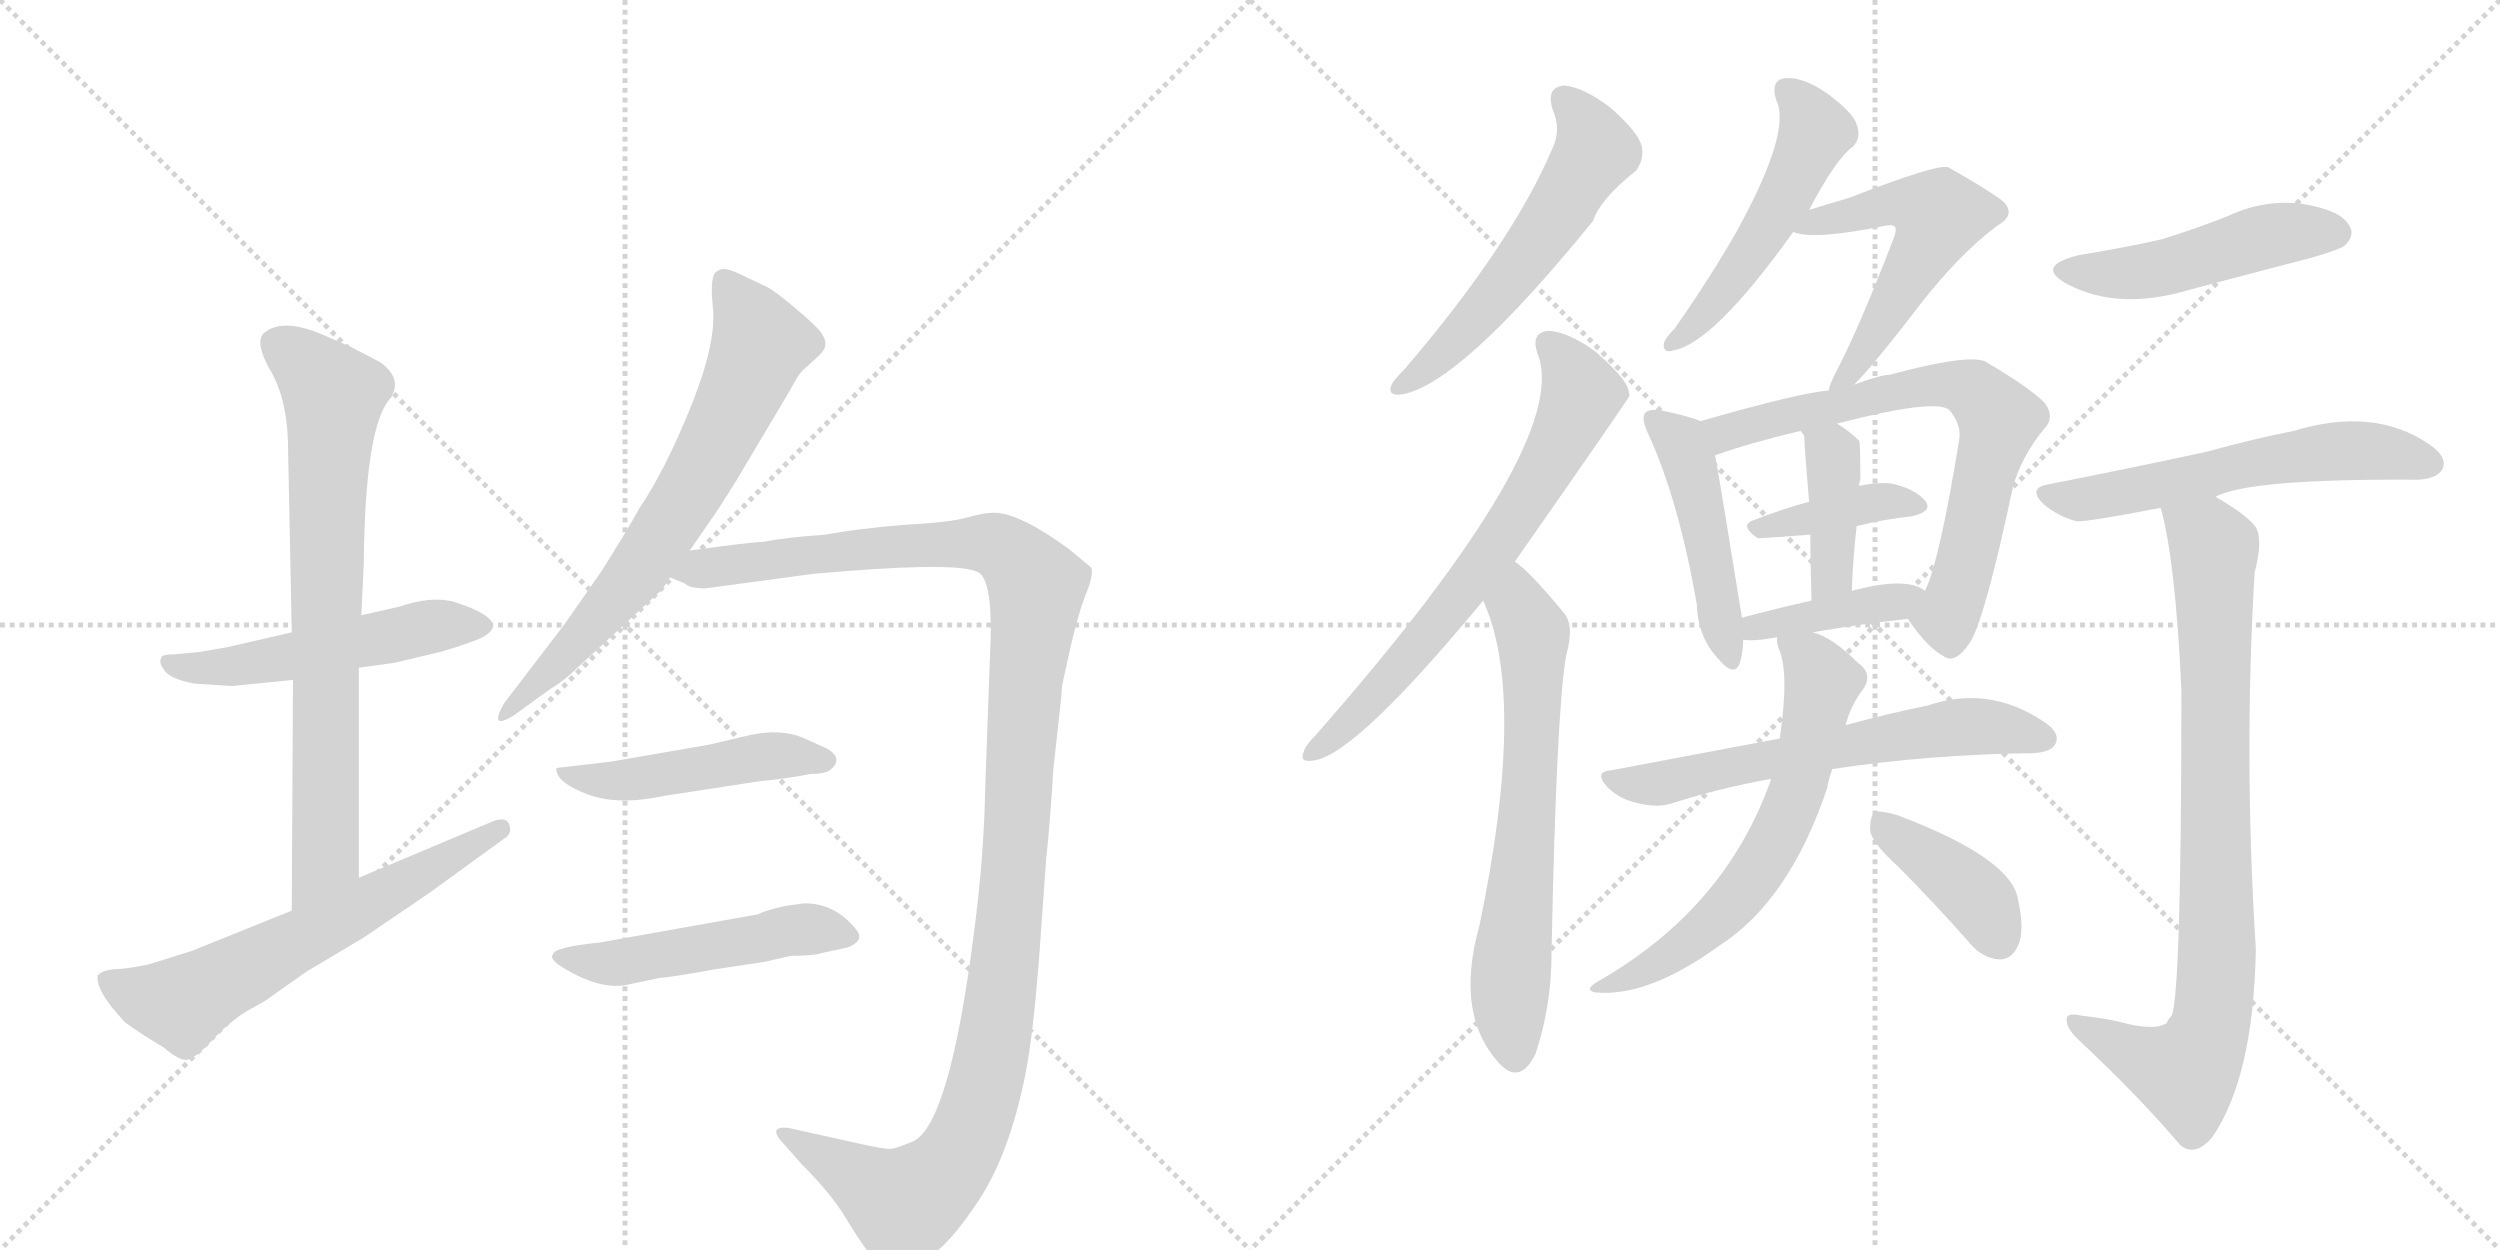 <svg version="1.1" viewBox="0 0 2048 1024" xmlns="http://www.w3.org/2000/svg">
  <g stroke="lightgray" stroke-dasharray="1,1" stroke-width="1" transform="scale(4, 4)">
    <line x1="0" y1="0" x2="256" y2="256"></line>
    <line x1="256" y1="0" x2="0" y2="256"></line>
    <line x1="128" y1="0" x2="128" y2="256"></line>
    <line x1="0" y1="128" x2="256" y2="128"></line>
    <line x1="256" y1="0" x2="512" y2="256"></line>
    <line x1="512" y1="0" x2="256" y2="256"></line>
    <line x1="384" y1="0" x2="384" y2="256"></line>
    <line x1="256" y1="128" x2="512" y2="128"></line>
  </g>
<g transform="scale(1, -1) translate(0, -850)">
   <style type="text/css">
    @keyframes keyframes0 {
      from {
       stroke: black;
       stroke-dashoffset: 515;
       stroke-width: 128;
       }
       63% {
       animation-timing-function: step-end;
       stroke: black;
       stroke-dashoffset: 0;
       stroke-width: 128;
       }
       to {
       stroke: black;
       stroke-width: 1024;
       }
       }
       #make-me-a-hanzi-animation-0 {
         animation: keyframes0 0.669s both;
         animation-delay: 0s;
         animation-timing-function: linear;
       }
    @keyframes keyframes1 {
      from {
       stroke: black;
       stroke-dashoffset: 741;
       stroke-width: 128;
       }
       71% {
       animation-timing-function: step-end;
       stroke: black;
       stroke-dashoffset: 0;
       stroke-width: 128;
       }
       to {
       stroke: black;
       stroke-width: 1024;
       }
       }
       #make-me-a-hanzi-animation-1 {
         animation: keyframes1 0.853s both;
         animation-delay: 0.669s;
         animation-timing-function: linear;
       }
    @keyframes keyframes2 {
      from {
       stroke: black;
       stroke-dashoffset: 617;
       stroke-width: 128;
       }
       67% {
       animation-timing-function: step-end;
       stroke: black;
       stroke-dashoffset: 0;
       stroke-width: 128;
       }
       to {
       stroke: black;
       stroke-width: 1024;
       }
       }
       #make-me-a-hanzi-animation-2 {
         animation: keyframes2 0.752s both;
         animation-delay: 1.522s;
         animation-timing-function: linear;
       }
    @keyframes keyframes3 {
      from {
       stroke: black;
       stroke-dashoffset: 676;
       stroke-width: 128;
       }
       69% {
       animation-timing-function: step-end;
       stroke: black;
       stroke-dashoffset: 0;
       stroke-width: 128;
       }
       to {
       stroke: black;
       stroke-width: 1024;
       }
       }
       #make-me-a-hanzi-animation-3 {
         animation: keyframes3 0.8s both;
         animation-delay: 2.274s;
         animation-timing-function: linear;
       }
    @keyframes keyframes4 {
      from {
       stroke: black;
       stroke-dashoffset: 1210;
       stroke-width: 128;
       }
       80% {
       animation-timing-function: step-end;
       stroke: black;
       stroke-dashoffset: 0;
       stroke-width: 128;
       }
       to {
       stroke: black;
       stroke-width: 1024;
       }
       }
       #make-me-a-hanzi-animation-4 {
         animation: keyframes4 1.235s both;
         animation-delay: 3.074s;
         animation-timing-function: linear;
       }
    @keyframes keyframes5 {
      from {
       stroke: black;
       stroke-dashoffset: 471;
       stroke-width: 128;
       }
       61% {
       animation-timing-function: step-end;
       stroke: black;
       stroke-dashoffset: 0;
       stroke-width: 128;
       }
       to {
       stroke: black;
       stroke-width: 1024;
       }
       }
       #make-me-a-hanzi-animation-5 {
         animation: keyframes5 0.633s both;
         animation-delay: 4.309s;
         animation-timing-function: linear;
       }
    @keyframes keyframes6 {
      from {
       stroke: black;
       stroke-dashoffset: 495;
       stroke-width: 128;
       }
       62% {
       animation-timing-function: step-end;
       stroke: black;
       stroke-dashoffset: 0;
       stroke-width: 128;
       }
       to {
       stroke: black;
       stroke-width: 1024;
       }
       }
       #make-me-a-hanzi-animation-6 {
         animation: keyframes6 0.653s both;
         animation-delay: 4.942s;
         animation-timing-function: linear;
       }
    @keyframes keyframes7 {
      from {
       stroke: black;
       stroke-dashoffset: 555;
       stroke-width: 128;
       }
       64% {
       animation-timing-function: step-end;
       stroke: black;
       stroke-dashoffset: 0;
       stroke-width: 128;
       }
       to {
       stroke: black;
       stroke-width: 1024;
       }
       }
       #make-me-a-hanzi-animation-7 {
         animation: keyframes7 0.702s both;
         animation-delay: 5.595s;
         animation-timing-function: linear;
       }
    @keyframes keyframes8 {
      from {
       stroke: black;
       stroke-dashoffset: 675;
       stroke-width: 128;
       }
       69% {
       animation-timing-function: step-end;
       stroke: black;
       stroke-dashoffset: 0;
       stroke-width: 128;
       }
       to {
       stroke: black;
       stroke-width: 1024;
       }
       }
       #make-me-a-hanzi-animation-8 {
         animation: keyframes8 0.799s both;
         animation-delay: 6.297s;
         animation-timing-function: linear;
       }
    @keyframes keyframes9 {
      from {
       stroke: black;
       stroke-dashoffset: 654;
       stroke-width: 128;
       }
       68% {
       animation-timing-function: step-end;
       stroke: black;
       stroke-dashoffset: 0;
       stroke-width: 128;
       }
       to {
       stroke: black;
       stroke-width: 1024;
       }
       }
       #make-me-a-hanzi-animation-9 {
         animation: keyframes9 0.782s both;
         animation-delay: 7.096s;
         animation-timing-function: linear;
       }
    @keyframes keyframes10 {
      from {
       stroke: black;
       stroke-dashoffset: 503;
       stroke-width: 128;
       }
       62% {
       animation-timing-function: step-end;
       stroke: black;
       stroke-dashoffset: 0;
       stroke-width: 128;
       }
       to {
       stroke: black;
       stroke-width: 1024;
       }
       }
       #make-me-a-hanzi-animation-10 {
         animation: keyframes10 0.659s both;
         animation-delay: 7.878s;
         animation-timing-function: linear;
       }
    @keyframes keyframes11 {
      from {
       stroke: black;
       stroke-dashoffset: 539;
       stroke-width: 128;
       }
       64% {
       animation-timing-function: step-end;
       stroke: black;
       stroke-dashoffset: 0;
       stroke-width: 128;
       }
       to {
       stroke: black;
       stroke-width: 1024;
       }
       }
       #make-me-a-hanzi-animation-11 {
         animation: keyframes11 0.689s both;
         animation-delay: 8.538s;
         animation-timing-function: linear;
       }
    @keyframes keyframes12 {
      from {
       stroke: black;
       stroke-dashoffset: 465;
       stroke-width: 128;
       }
       60% {
       animation-timing-function: step-end;
       stroke: black;
       stroke-dashoffset: 0;
       stroke-width: 128;
       }
       to {
       stroke: black;
       stroke-width: 1024;
       }
       }
       #make-me-a-hanzi-animation-12 {
         animation: keyframes12 0.628s both;
         animation-delay: 9.226s;
         animation-timing-function: linear;
       }
    @keyframes keyframes13 {
      from {
       stroke: black;
       stroke-dashoffset: 691;
       stroke-width: 128;
       }
       69% {
       animation-timing-function: step-end;
       stroke: black;
       stroke-dashoffset: 0;
       stroke-width: 128;
       }
       to {
       stroke: black;
       stroke-width: 1024;
       }
       }
       #make-me-a-hanzi-animation-13 {
         animation: keyframes13 0.812s both;
         animation-delay: 9.855s;
         animation-timing-function: linear;
       }
    @keyframes keyframes14 {
      from {
       stroke: black;
       stroke-dashoffset: 385;
       stroke-width: 128;
       }
       56% {
       animation-timing-function: step-end;
       stroke: black;
       stroke-dashoffset: 0;
       stroke-width: 128;
       }
       to {
       stroke: black;
       stroke-width: 1024;
       }
       }
       #make-me-a-hanzi-animation-14 {
         animation: keyframes14 0.563s both;
         animation-delay: 10.667s;
         animation-timing-function: linear;
       }
    @keyframes keyframes15 {
      from {
       stroke: black;
       stroke-dashoffset: 391;
       stroke-width: 128;
       }
       56% {
       animation-timing-function: step-end;
       stroke: black;
       stroke-dashoffset: 0;
       stroke-width: 128;
       }
       to {
       stroke: black;
       stroke-width: 1024;
       }
       }
       #make-me-a-hanzi-animation-15 {
         animation: keyframes15 0.568s both;
         animation-delay: 11.23s;
         animation-timing-function: linear;
       }
    @keyframes keyframes16 {
      from {
       stroke: black;
       stroke-dashoffset: 396;
       stroke-width: 128;
       }
       56% {
       animation-timing-function: step-end;
       stroke: black;
       stroke-dashoffset: 0;
       stroke-width: 128;
       }
       to {
       stroke: black;
       stroke-width: 1024;
       }
       }
       #make-me-a-hanzi-animation-16 {
         animation: keyframes16 0.572s both;
         animation-delay: 11.799s;
         animation-timing-function: linear;
       }
    @keyframes keyframes17 {
      from {
       stroke: black;
       stroke-dashoffset: 607;
       stroke-width: 128;
       }
       66% {
       animation-timing-function: step-end;
       stroke: black;
       stroke-dashoffset: 0;
       stroke-width: 128;
       }
       to {
       stroke: black;
       stroke-width: 1024;
       }
       }
       #make-me-a-hanzi-animation-17 {
         animation: keyframes17 0.744s both;
         animation-delay: 12.371s;
         animation-timing-function: linear;
       }
    @keyframes keyframes18 {
      from {
       stroke: black;
       stroke-dashoffset: 626;
       stroke-width: 128;
       }
       67% {
       animation-timing-function: step-end;
       stroke: black;
       stroke-dashoffset: 0;
       stroke-width: 128;
       }
       to {
       stroke: black;
       stroke-width: 1024;
       }
       }
       #make-me-a-hanzi-animation-18 {
         animation: keyframes18 0.759s both;
         animation-delay: 13.115s;
         animation-timing-function: linear;
       }
    @keyframes keyframes19 {
      from {
       stroke: black;
       stroke-dashoffset: 396;
       stroke-width: 128;
       }
       56% {
       animation-timing-function: step-end;
       stroke: black;
       stroke-dashoffset: 0;
       stroke-width: 128;
       }
       to {
       stroke: black;
       stroke-width: 1024;
       }
       }
       #make-me-a-hanzi-animation-19 {
         animation: keyframes19 0.572s both;
         animation-delay: 13.874s;
         animation-timing-function: linear;
       }
    @keyframes keyframes20 {
      from {
       stroke: black;
       stroke-dashoffset: 479;
       stroke-width: 128;
       }
       61% {
       animation-timing-function: step-end;
       stroke: black;
       stroke-dashoffset: 0;
       stroke-width: 128;
       }
       to {
       stroke: black;
       stroke-width: 1024;
       }
       }
       #make-me-a-hanzi-animation-20 {
         animation: keyframes20 0.64s both;
         animation-delay: 14.447s;
         animation-timing-function: linear;
       }
    @keyframes keyframes21 {
      from {
       stroke: black;
       stroke-dashoffset: 577;
       stroke-width: 128;
       }
       65% {
       animation-timing-function: step-end;
       stroke: black;
       stroke-dashoffset: 0;
       stroke-width: 128;
       }
       to {
       stroke: black;
       stroke-width: 1024;
       }
       }
       #make-me-a-hanzi-animation-21 {
         animation: keyframes21 0.72s both;
         animation-delay: 15.086s;
         animation-timing-function: linear;
       }
    @keyframes keyframes22 {
      from {
       stroke: black;
       stroke-dashoffset: 837;
       stroke-width: 128;
       }
       73% {
       animation-timing-function: step-end;
       stroke: black;
       stroke-dashoffset: 0;
       stroke-width: 128;
       }
       to {
       stroke: black;
       stroke-width: 1024;
       }
       }
       #make-me-a-hanzi-animation-22 {
         animation: keyframes22 0.931s both;
         animation-delay: 15.806s;
         animation-timing-function: linear;
       }
</style>
<path d="M 239 332 L 187 320 L 164 316 L 143 314 Q 132 314 132 311 Q 130 307 134 302 Q 138 294 159 290 L 190 288 L 240 293 L 294 303 L 323 307 L 361 316 Q 378 321 391 326 Q 424 340 372 357 Q 353 362 327 353 L 296 346 L 239 332 Z" fill="lightgray"></path> 
<path d="M 321 525 L 321 526 Q 329 540 312 553 L 287 566 L 264 576 Q 231 590 216 577 Q 209 570 220 549 Q 236 524 236 481 L 239 332 L 240 293 L 239 104 C 239 74 294 101 294 131 L 294 303 L 296 346 L 298 388 Q 299 504 321 525 Z" fill="lightgray"></path> 
<path d="M 239 104 L 157 71 L 122 60 Q 103 56 93 56 Q 84 55 80 51 Q 78 38 103 12 Q 117 2 134 -8 Q 148 -20 154 -18 Q 161 -16 174 -2 Q 187 12 201 21 L 217 30 L 251 54 L 298 82 L 351 118 L 413 163 Q 420 167 417 175 Q 414 182 401 176 L 294 131 L 239 104 Z" fill="lightgray"></path> 
<path d="M 565 399 L 583 425 Q 590 435 603 456 L 647 530 Q 654 543 657 546 L 668 556 Q 676 563 676 567 Q 677 571 673 577 Q 670 582 651 598 Q 632 614 626 616 L 605 626 Q 592 632 588 628 Q 581 626 584 598 Q 587 569 566 517 Q 545 465 524 434 Q 513 414 492 381 L 462 338 L 413 274 Q 400 251 421 264 L 450 285 Q 463 293 472 302 L 538 363 Q 543 367 549 377 L 565 399 Z" fill="lightgray"></path> 
<path d="M 549 377 L 561 372 Q 565 368 578 368 L 667 380 L 691 382 Q 793 390 803 380 Q 814 370 811 313 L 807 202 Q 806 148 798 87 Q 778 -71 748 -85 Q 736 -90 731 -91 Q 726 -92 700 -86 L 646 -74 Q 638 -73 636 -76 Q 635 -80 642 -87 L 657 -104 Q 681 -128 693 -148 Q 705 -168 716 -182 Q 733 -198 760 -180 Q 777 -171 802 -133 Q 827 -95 840 -30 Q 846 0 851 62 L 857 146 Q 860 173 863 221 Q 870 282 870 288 L 877 320 Q 883 346 889 362 Q 896 378 894 385 L 876 400 Q 835 430 814 430 Q 806 430 792 426 Q 778 422 740 420 Q 703 417 676 412 Q 646 410 624 406 Q 616 406 565 399 C 535 395 520 386 549 377 Z" fill="lightgray"></path> 
<path d="M 615 248 L 581 240 L 500 226 L 457 221 Q 455 221 456 218 Q 458 208 482 199 Q 507 190 544 198 L 622 210 Q 644 212 664 216 Q 677 216 681 220 Q 691 229 677 237 L 657 246 Q 639 253 615 248 Z" fill="lightgray"></path> 
<path d="M 659 110 L 644 108 Q 626 104 621 101 L 492 78 Q 453 74 453 68 Q 450 66 457 60 Q 492 37 517 44 L 541 49 Q 547 49 586 56 L 626 62 L 648 67 Q 666 67 672 69 L 695 74 Q 709 80 701 89 Q 684 110 659 110 Z" fill="lightgray"></path> 
<path d="M 1272 760 Q 1279 744 1272 729 Q 1239 651 1151 548 Q 1142 539 1140 535 Q 1136 525 1149 527 Q 1197 536 1305 669 Q 1311 687 1340 710 Q 1347 719 1345 730 Q 1342 742 1319 762 Q 1298 778 1282 780 Q 1266 779 1272 760 Z" fill="lightgray"></path> 
<path d="M 1241 390 Q 1334 523 1335 526 Q 1334 529 1334 531 Q 1331 541 1307 562 Q 1285 578 1269 579 Q 1253 578 1260 559 Q 1287 486 1078 248 Q 1069 239 1068 234 Q 1064 225 1076 227 Q 1110 231 1215 358 L 1241 390 Z" fill="lightgray"></path> 
<path d="M 1215 358 Q 1251 279 1212 92 Q 1191 17 1230 -23 Q 1246 -38 1258 -13 Q 1271 26 1271 69 Q 1275 268 1283 313 Q 1290 338 1281 348 Q 1254 381 1241 390 C 1218 409 1204 386 1215 358 Z" fill="lightgray"></path> 
<path d="M 1482 678 Q 1504 720 1518 730 Q 1525 737 1521 748 Q 1518 758 1496 774 Q 1477 787 1463 786 Q 1450 785 1455 768 Q 1468 743 1423 661 Q 1402 624 1372 581 Q 1365 574 1363 569 Q 1362 560 1371 563 Q 1404 569 1469 660 L 1482 678 Z" fill="lightgray"></path> 
<path d="M 1519 535 Q 1535 551 1571 598 Q 1604 641 1636 665 Q 1652 674 1641 685 Q 1628 695 1596 713 Q 1587 716 1515 688 Q 1491 681 1482 678 C 1453 669 1444 666 1469 660 Q 1485 653 1544 665 Q 1550 666 1551 665 Q 1555 664 1551 654 Q 1524 584 1506 549 Q 1499 536 1498 530 C 1489 503 1498 513 1519 535 Z" fill="lightgray"></path> 
<path d="M 1393 505 Q 1384 509 1360 514 Q 1351 515 1348 512 Q 1344 508 1350 495 Q 1375 441 1390 355 Q 1391 328 1407 311 Q 1420 295 1425 306 Q 1428 315 1428 326 L 1427 344 Q 1406 474 1405 477 C 1400 502 1400 502 1393 505 Z" fill="lightgray"></path> 
<path d="M 1563 343 Q 1579 319 1593 312 Q 1602 306 1614 324 Q 1626 343 1649 451 Q 1656 476 1674 498 Q 1684 508 1675 520 Q 1662 533 1626 554 Q 1611 560 1548 543 Q 1541 543 1519 535 L 1498 530 Q 1477 529 1393 505 C 1364 497 1377 467 1405 477 Q 1433 487 1475 497 L 1505 503 Q 1586 524 1597 514 Q 1607 502 1605 490 Q 1589 391 1577 366 C 1566 338 1560 348 1563 343 Z" fill="lightgray"></path> 
<path d="M 1521 419 Q 1545 425 1566 427 Q 1584 431 1577 440 Q 1568 450 1549 454 Q 1537 455 1523 452 L 1482 439 Q 1457 432 1437 424 Q 1424 420 1440 409 Q 1443 409 1483 412 L 1521 419 Z" fill="lightgray"></path> 
<path d="M 1523 452 Q 1523 455 1524 457 Q 1524 488 1523 489 Q 1516 496 1505 503 C 1480 520 1457 521 1475 497 Q 1476 496 1478 493 Q 1478 486 1482 439 L 1483 412 Q 1483 390 1484 358 C 1485 328 1516 336 1517 366 Q 1518 394 1521 419 L 1523 452 Z" fill="lightgray"></path> 
<path d="M 1485 332 Q 1525 339 1563 343 C 1593 346 1603 350 1577 366 Q 1562 378 1517 366 L 1484 358 Q 1453 351 1427 344 C 1398 336 1398 329 1428 326 Q 1432 325 1443 326 Q 1449 327 1456 328 L 1485 332 Z" fill="lightgray"></path> 
<path d="M 1458 245 Q 1394 233 1320 219 Q 1305 218 1317 205 Q 1327 195 1342 192 Q 1358 188 1370 192 Q 1407 204 1451 212 L 1501 220 Q 1580 232 1666 233 Q 1681 234 1684 241 Q 1688 250 1674 259 Q 1629 289 1579 272 Q 1549 266 1512 256 L 1458 245 Z" fill="lightgray"></path> 
<path d="M 1456 328 Q 1455 325 1457 319 Q 1466 300 1458 245 L 1451 212 Q 1414 106 1309 46 Q 1297 39 1307 37 Q 1350 33 1408 75 Q 1466 112 1497 205 Q 1497 208 1501 220 L 1512 256 Q 1516 272 1526 285 Q 1535 298 1522 307 Q 1501 328 1485 332 C 1457 343 1453 345 1456 328 Z" fill="lightgray"></path> 
<path d="M 1555 140 Q 1583 112 1614 77 Q 1624 65 1638 64 Q 1648 64 1653 75 Q 1659 87 1653 114 Q 1647 147 1555 182 Q 1542 186 1536 185 Q 1532 182 1532 170 Q 1533 160 1555 140 Z" fill="lightgray"></path> 
<path d="M 1703 641 Q 1666 632 1694 617 Q 1736 595 1795 613 Q 1844 626 1894 639 Q 1918 646 1921 649 Q 1930 658 1924 666 Q 1917 678 1886 683 Q 1855 687 1825 673 Q 1800 663 1771 654 Q 1740 647 1703 641 Z" fill="lightgray"></path> 
<path d="M 1815 443 Q 1842 458 1981 457 Q 1997 458 2001 466 Q 2005 476 1990 486 Q 1945 517 1879 497 Q 1848 491 1808 480 Q 1748 467 1677 453 Q 1661 450 1674 437 Q 1686 427 1701 423 Q 1708 422 1770 434 L 1815 443 Z" fill="lightgray"></path> 
<path d="M 1770 434 Q 1782 392 1787 285 Q 1787 36 1779 18 Q 1776 15 1775 12 Q 1765 5 1736 13 Q 1723 16 1705 18 Q 1692 21 1693 14 Q 1693 7 1704 -3 Q 1753 -49 1786 -88 Q 1798 -98 1812 -82 Q 1846 -33 1848 72 Q 1838 231 1847 381 Q 1854 408 1848 418 Q 1841 428 1815 443 C 1790 459 1763 463 1770 434 Z" fill="lightgray"></path> 
      <clipPath id="make-me-a-hanzi-clip-0">
      <path d="M 239 332 L 187 320 L 164 316 L 143 314 Q 132 314 132 311 Q 130 307 134 302 Q 138 294 159 290 L 190 288 L 240 293 L 294 303 L 323 307 L 361 316 Q 378 321 391 326 Q 424 340 372 357 Q 353 362 327 353 L 296 346 L 239 332 Z" fill="lightgray"></path>
      </clipPath>
      <path clip-path="url(#make-me-a-hanzi-clip-0)" d="M 139 308 L 153 302 L 183 303 L 341 335 L 378 340 L 393 336 " fill="none" id="make-me-a-hanzi-animation-0" stroke-dasharray="387 774" stroke-linecap="round"></path>

      <clipPath id="make-me-a-hanzi-clip-1">
      <path d="M 321 525 L 321 526 Q 329 540 312 553 L 287 566 L 264 576 Q 231 590 216 577 Q 209 570 220 549 Q 236 524 236 481 L 239 332 L 240 293 L 239 104 C 239 74 294 101 294 131 L 294 303 L 296 346 L 298 388 Q 299 504 321 525 Z" fill="lightgray"></path>
      </clipPath>
      <path clip-path="url(#make-me-a-hanzi-clip-1)" d="M 226 569 L 273 526 L 267 415 L 267 148 L 244 112 " fill="none" id="make-me-a-hanzi-animation-1" stroke-dasharray="613 1226" stroke-linecap="round"></path>

      <clipPath id="make-me-a-hanzi-clip-2">
      <path d="M 239 104 L 157 71 L 122 60 Q 103 56 93 56 Q 84 55 80 51 Q 78 38 103 12 Q 117 2 134 -8 Q 148 -20 154 -18 Q 161 -16 174 -2 Q 187 12 201 21 L 217 30 L 251 54 L 298 82 L 351 118 L 413 163 Q 420 167 417 175 Q 414 182 401 176 L 294 131 L 239 104 Z" fill="lightgray"></path>
      </clipPath>
      <path clip-path="url(#make-me-a-hanzi-clip-2)" d="M 89 47 L 113 34 L 148 28 L 410 171 " fill="none" id="make-me-a-hanzi-animation-2" stroke-dasharray="489 978" stroke-linecap="round"></path>

      <clipPath id="make-me-a-hanzi-clip-3">
      <path d="M 565 399 L 583 425 Q 590 435 603 456 L 647 530 Q 654 543 657 546 L 668 556 Q 676 563 676 567 Q 677 571 673 577 Q 670 582 651 598 Q 632 614 626 616 L 605 626 Q 592 632 588 628 Q 581 626 584 598 Q 587 569 566 517 Q 545 465 524 434 Q 513 414 492 381 L 462 338 L 413 274 Q 400 251 421 264 L 450 285 Q 463 293 472 302 L 538 363 Q 543 367 549 377 L 565 399 Z" fill="lightgray"></path>
      </clipPath>
      <path clip-path="url(#make-me-a-hanzi-clip-3)" d="M 593 620 L 623 567 L 595 503 L 523 383 L 422 273 " fill="none" id="make-me-a-hanzi-animation-3" stroke-dasharray="548 1096" stroke-linecap="round"></path>

      <clipPath id="make-me-a-hanzi-clip-4">
      <path d="M 549 377 L 561 372 Q 565 368 578 368 L 667 380 L 691 382 Q 793 390 803 380 Q 814 370 811 313 L 807 202 Q 806 148 798 87 Q 778 -71 748 -85 Q 736 -90 731 -91 Q 726 -92 700 -86 L 646 -74 Q 638 -73 636 -76 Q 635 -80 642 -87 L 657 -104 Q 681 -128 693 -148 Q 705 -168 716 -182 Q 733 -198 760 -180 Q 777 -171 802 -133 Q 827 -95 840 -30 Q 846 0 851 62 L 857 146 Q 860 173 863 221 Q 870 282 870 288 L 877 320 Q 883 346 889 362 Q 896 378 894 385 L 876 400 Q 835 430 814 430 Q 806 430 792 426 Q 778 422 740 420 Q 703 417 676 412 Q 646 410 624 406 Q 616 406 565 399 C 535 395 520 386 549 377 Z" fill="lightgray"></path>
      </clipPath>
      <path clip-path="url(#make-me-a-hanzi-clip-4)" d="M 557 380 L 734 403 L 804 405 L 830 394 L 849 369 L 823 54 L 794 -78 L 776 -109 L 741 -137 L 642 -80 " fill="none" id="make-me-a-hanzi-animation-4" stroke-dasharray="1082 2164" stroke-linecap="round"></path>

      <clipPath id="make-me-a-hanzi-clip-5">
      <path d="M 615 248 L 581 240 L 500 226 L 457 221 Q 455 221 456 218 Q 458 208 482 199 Q 507 190 544 198 L 622 210 Q 644 212 664 216 Q 677 216 681 220 Q 691 229 677 237 L 657 246 Q 639 253 615 248 Z" fill="lightgray"></path>
      </clipPath>
      <path clip-path="url(#make-me-a-hanzi-clip-5)" d="M 463 217 L 504 210 L 625 230 L 676 228 " fill="none" id="make-me-a-hanzi-animation-5" stroke-dasharray="343 686" stroke-linecap="round"></path>

      <clipPath id="make-me-a-hanzi-clip-6">
      <path d="M 659 110 L 644 108 Q 626 104 621 101 L 492 78 Q 453 74 453 68 Q 450 66 457 60 Q 492 37 517 44 L 541 49 Q 547 49 586 56 L 626 62 L 648 67 Q 666 67 672 69 L 695 74 Q 709 80 701 89 Q 684 110 659 110 Z" fill="lightgray"></path>
      </clipPath>
      <path clip-path="url(#make-me-a-hanzi-clip-6)" d="M 459 66 L 508 61 L 654 88 L 695 83 " fill="none" id="make-me-a-hanzi-animation-6" stroke-dasharray="367 734" stroke-linecap="round"></path>

      <clipPath id="make-me-a-hanzi-clip-7">
      <path d="M 1272 760 Q 1279 744 1272 729 Q 1239 651 1151 548 Q 1142 539 1140 535 Q 1136 525 1149 527 Q 1197 536 1305 669 Q 1311 687 1340 710 Q 1347 719 1345 730 Q 1342 742 1319 762 Q 1298 778 1282 780 Q 1266 779 1272 760 Z" fill="lightgray"></path>
      </clipPath>
      <path clip-path="url(#make-me-a-hanzi-clip-7)" d="M 1282 768 L 1305 734 L 1300 715 L 1227 610 L 1187 565 L 1147 534 " fill="none" id="make-me-a-hanzi-animation-7" stroke-dasharray="427 854" stroke-linecap="round"></path>

      <clipPath id="make-me-a-hanzi-clip-8">
      <path d="M 1241 390 Q 1334 523 1335 526 Q 1334 529 1334 531 Q 1331 541 1307 562 Q 1285 578 1269 579 Q 1253 578 1260 559 Q 1287 486 1078 248 Q 1069 239 1068 234 Q 1064 225 1076 227 Q 1110 231 1215 358 L 1241 390 Z" fill="lightgray"></path>
      </clipPath>
      <path clip-path="url(#make-me-a-hanzi-clip-8)" d="M 1269 567 L 1280 558 L 1296 527 L 1261 455 L 1163 321 L 1104 257 L 1075 234 " fill="none" id="make-me-a-hanzi-animation-8" stroke-dasharray="547 1094" stroke-linecap="round"></path>

      <clipPath id="make-me-a-hanzi-clip-9">
      <path d="M 1215 358 Q 1251 279 1212 92 Q 1191 17 1230 -23 Q 1246 -38 1258 -13 Q 1271 26 1271 69 Q 1275 268 1283 313 Q 1290 338 1281 348 Q 1254 381 1241 390 C 1218 409 1204 386 1215 358 Z" fill="lightgray"></path>
      </clipPath>
      <path clip-path="url(#make-me-a-hanzi-clip-9)" d="M 1240 382 L 1245 351 L 1256 331 L 1251 169 L 1237 48 L 1242 -12 " fill="none" id="make-me-a-hanzi-animation-9" stroke-dasharray="526 1052" stroke-linecap="round"></path>

      <clipPath id="make-me-a-hanzi-clip-10">
      <path d="M 1482 678 Q 1504 720 1518 730 Q 1525 737 1521 748 Q 1518 758 1496 774 Q 1477 787 1463 786 Q 1450 785 1455 768 Q 1468 743 1423 661 Q 1402 624 1372 581 Q 1365 574 1363 569 Q 1362 560 1371 563 Q 1404 569 1469 660 L 1482 678 Z" fill="lightgray"></path>
      </clipPath>
      <path clip-path="url(#make-me-a-hanzi-clip-10)" d="M 1464 775 L 1487 742 L 1468 698 L 1424 626 L 1372 572 " fill="none" id="make-me-a-hanzi-animation-10" stroke-dasharray="375 750" stroke-linecap="round"></path>

      <clipPath id="make-me-a-hanzi-clip-11">
      <path d="M 1519 535 Q 1535 551 1571 598 Q 1604 641 1636 665 Q 1652 674 1641 685 Q 1628 695 1596 713 Q 1587 716 1515 688 Q 1491 681 1482 678 C 1453 669 1444 666 1469 660 Q 1485 653 1544 665 Q 1550 666 1551 665 Q 1555 664 1551 654 Q 1524 584 1506 549 Q 1499 536 1498 530 C 1489 503 1498 513 1519 535 Z" fill="lightgray"></path>
      </clipPath>
      <path clip-path="url(#make-me-a-hanzi-clip-11)" d="M 1474 663 L 1552 684 L 1588 674 L 1542 586 L 1503 533 " fill="none" id="make-me-a-hanzi-animation-11" stroke-dasharray="411 822" stroke-linecap="round"></path>

      <clipPath id="make-me-a-hanzi-clip-12">
      <path d="M 1393 505 Q 1384 509 1360 514 Q 1351 515 1348 512 Q 1344 508 1350 495 Q 1375 441 1390 355 Q 1391 328 1407 311 Q 1420 295 1425 306 Q 1428 315 1428 326 L 1427 344 Q 1406 474 1405 477 C 1400 502 1400 502 1393 505 Z" fill="lightgray"></path>
      </clipPath>
      <path clip-path="url(#make-me-a-hanzi-clip-12)" d="M 1355 507 L 1375 490 L 1384 468 L 1417 312 " fill="none" id="make-me-a-hanzi-animation-12" stroke-dasharray="337 674" stroke-linecap="round"></path>

      <clipPath id="make-me-a-hanzi-clip-13">
      <path d="M 1563 343 Q 1579 319 1593 312 Q 1602 306 1614 324 Q 1626 343 1649 451 Q 1656 476 1674 498 Q 1684 508 1675 520 Q 1662 533 1626 554 Q 1611 560 1548 543 Q 1541 543 1519 535 L 1498 530 Q 1477 529 1393 505 C 1364 497 1377 467 1405 477 Q 1433 487 1475 497 L 1505 503 Q 1586 524 1597 514 Q 1607 502 1605 490 Q 1589 391 1577 366 C 1566 338 1560 348 1563 343 Z" fill="lightgray"></path>
      </clipPath>
      <path clip-path="url(#make-me-a-hanzi-clip-13)" d="M 1408 487 L 1429 502 L 1563 533 L 1584 536 L 1621 527 L 1638 506 L 1619 423 L 1595 345 L 1577 342 " fill="none" id="make-me-a-hanzi-animation-13" stroke-dasharray="563 1126" stroke-linecap="round"></path>

      <clipPath id="make-me-a-hanzi-clip-14">
      <path d="M 1521 419 Q 1545 425 1566 427 Q 1584 431 1577 440 Q 1568 450 1549 454 Q 1537 455 1523 452 L 1482 439 Q 1457 432 1437 424 Q 1424 420 1440 409 Q 1443 409 1483 412 L 1521 419 Z" fill="lightgray"></path>
      </clipPath>
      <path clip-path="url(#make-me-a-hanzi-clip-14)" d="M 1443 417 L 1532 438 L 1569 435 " fill="none" id="make-me-a-hanzi-animation-14" stroke-dasharray="257 514" stroke-linecap="round"></path>

      <clipPath id="make-me-a-hanzi-clip-15">
      <path d="M 1523 452 Q 1523 455 1524 457 Q 1524 488 1523 489 Q 1516 496 1505 503 C 1480 520 1457 521 1475 497 Q 1476 496 1478 493 Q 1478 486 1482 439 L 1483 412 Q 1483 390 1484 358 C 1485 328 1516 336 1517 366 Q 1518 394 1521 419 L 1523 452 Z" fill="lightgray"></path>
      </clipPath>
      <path clip-path="url(#make-me-a-hanzi-clip-15)" d="M 1488 490 L 1502 478 L 1503 466 L 1500 380 L 1488 366 " fill="none" id="make-me-a-hanzi-animation-15" stroke-dasharray="263 526" stroke-linecap="round"></path>

      <clipPath id="make-me-a-hanzi-clip-16">
      <path d="M 1485 332 Q 1525 339 1563 343 C 1593 346 1603 350 1577 366 Q 1562 378 1517 366 L 1484 358 Q 1453 351 1427 344 C 1398 336 1398 329 1428 326 Q 1432 325 1443 326 Q 1449 327 1456 328 L 1485 332 Z" fill="lightgray"></path>
      </clipPath>
      <path clip-path="url(#make-me-a-hanzi-clip-16)" d="M 1436 331 L 1439 336 L 1570 363 " fill="none" id="make-me-a-hanzi-animation-16" stroke-dasharray="268 536" stroke-linecap="round"></path>

      <clipPath id="make-me-a-hanzi-clip-17">
      <path d="M 1458 245 Q 1394 233 1320 219 Q 1305 218 1317 205 Q 1327 195 1342 192 Q 1358 188 1370 192 Q 1407 204 1451 212 L 1501 220 Q 1580 232 1666 233 Q 1681 234 1684 241 Q 1688 250 1674 259 Q 1629 289 1579 272 Q 1549 266 1512 256 L 1458 245 Z" fill="lightgray"></path>
      </clipPath>
      <path clip-path="url(#make-me-a-hanzi-clip-17)" d="M 1329 210 L 1361 208 L 1606 255 L 1675 245 " fill="none" id="make-me-a-hanzi-animation-17" stroke-dasharray="479 958" stroke-linecap="round"></path>

      <clipPath id="make-me-a-hanzi-clip-18">
      <path d="M 1456 328 Q 1455 325 1457 319 Q 1466 300 1458 245 L 1451 212 Q 1414 106 1309 46 Q 1297 39 1307 37 Q 1350 33 1408 75 Q 1466 112 1497 205 Q 1497 208 1501 220 L 1512 256 Q 1516 272 1526 285 Q 1535 298 1522 307 Q 1501 328 1485 332 C 1457 343 1453 345 1456 328 Z" fill="lightgray"></path>
      </clipPath>
      <path clip-path="url(#make-me-a-hanzi-clip-18)" d="M 1464 324 L 1480 312 L 1492 291 L 1473 203 L 1453 157 L 1429 122 L 1391 83 L 1313 40 " fill="none" id="make-me-a-hanzi-animation-18" stroke-dasharray="498 996" stroke-linecap="round"></path>

      <clipPath id="make-me-a-hanzi-clip-19">
      <path d="M 1555 140 Q 1583 112 1614 77 Q 1624 65 1638 64 Q 1648 64 1653 75 Q 1659 87 1653 114 Q 1647 147 1555 182 Q 1542 186 1536 185 Q 1532 182 1532 170 Q 1533 160 1555 140 Z" fill="lightgray"></path>
      </clipPath>
      <path clip-path="url(#make-me-a-hanzi-clip-19)" d="M 1540 176 L 1614 121 L 1638 80 " fill="none" id="make-me-a-hanzi-animation-19" stroke-dasharray="268 536" stroke-linecap="round"></path>

      <clipPath id="make-me-a-hanzi-clip-20">
      <path d="M 1703 641 Q 1666 632 1694 617 Q 1736 595 1795 613 Q 1844 626 1894 639 Q 1918 646 1921 649 Q 1930 658 1924 666 Q 1917 678 1886 683 Q 1855 687 1825 673 Q 1800 663 1771 654 Q 1740 647 1703 641 Z" fill="lightgray"></path>
      </clipPath>
      <path clip-path="url(#make-me-a-hanzi-clip-20)" d="M 1695 630 L 1754 627 L 1865 658 L 1914 659 " fill="none" id="make-me-a-hanzi-animation-20" stroke-dasharray="351 702" stroke-linecap="round"></path>

      <clipPath id="make-me-a-hanzi-clip-21">
      <path d="M 1815 443 Q 1842 458 1981 457 Q 1997 458 2001 466 Q 2005 476 1990 486 Q 1945 517 1879 497 Q 1848 491 1808 480 Q 1748 467 1677 453 Q 1661 450 1674 437 Q 1686 427 1701 423 Q 1708 422 1770 434 L 1815 443 Z" fill="lightgray"></path>
      </clipPath>
      <path clip-path="url(#make-me-a-hanzi-clip-21)" d="M 1676 445 L 1699 440 L 1756 448 L 1893 479 L 1950 480 L 1991 470 " fill="none" id="make-me-a-hanzi-animation-21" stroke-dasharray="449 898" stroke-linecap="round"></path>

      <clipPath id="make-me-a-hanzi-clip-22">
      <path d="M 1770 434 Q 1782 392 1787 285 Q 1787 36 1779 18 Q 1776 15 1775 12 Q 1765 5 1736 13 Q 1723 16 1705 18 Q 1692 21 1693 14 Q 1693 7 1704 -3 Q 1753 -49 1786 -88 Q 1798 -98 1812 -82 Q 1846 -33 1848 72 Q 1838 231 1847 381 Q 1854 408 1848 418 Q 1841 428 1815 443 C 1790 459 1763 463 1770 434 Z" fill="lightgray"></path>
      </clipPath>
      <path clip-path="url(#make-me-a-hanzi-clip-22)" d="M 1778 431 L 1814 401 L 1816 63 L 1811 10 L 1791 -28 L 1749 -15 L 1700 12 " fill="none" id="make-me-a-hanzi-animation-22" stroke-dasharray="709 1418" stroke-linecap="round"></path>

</g>
</svg>

